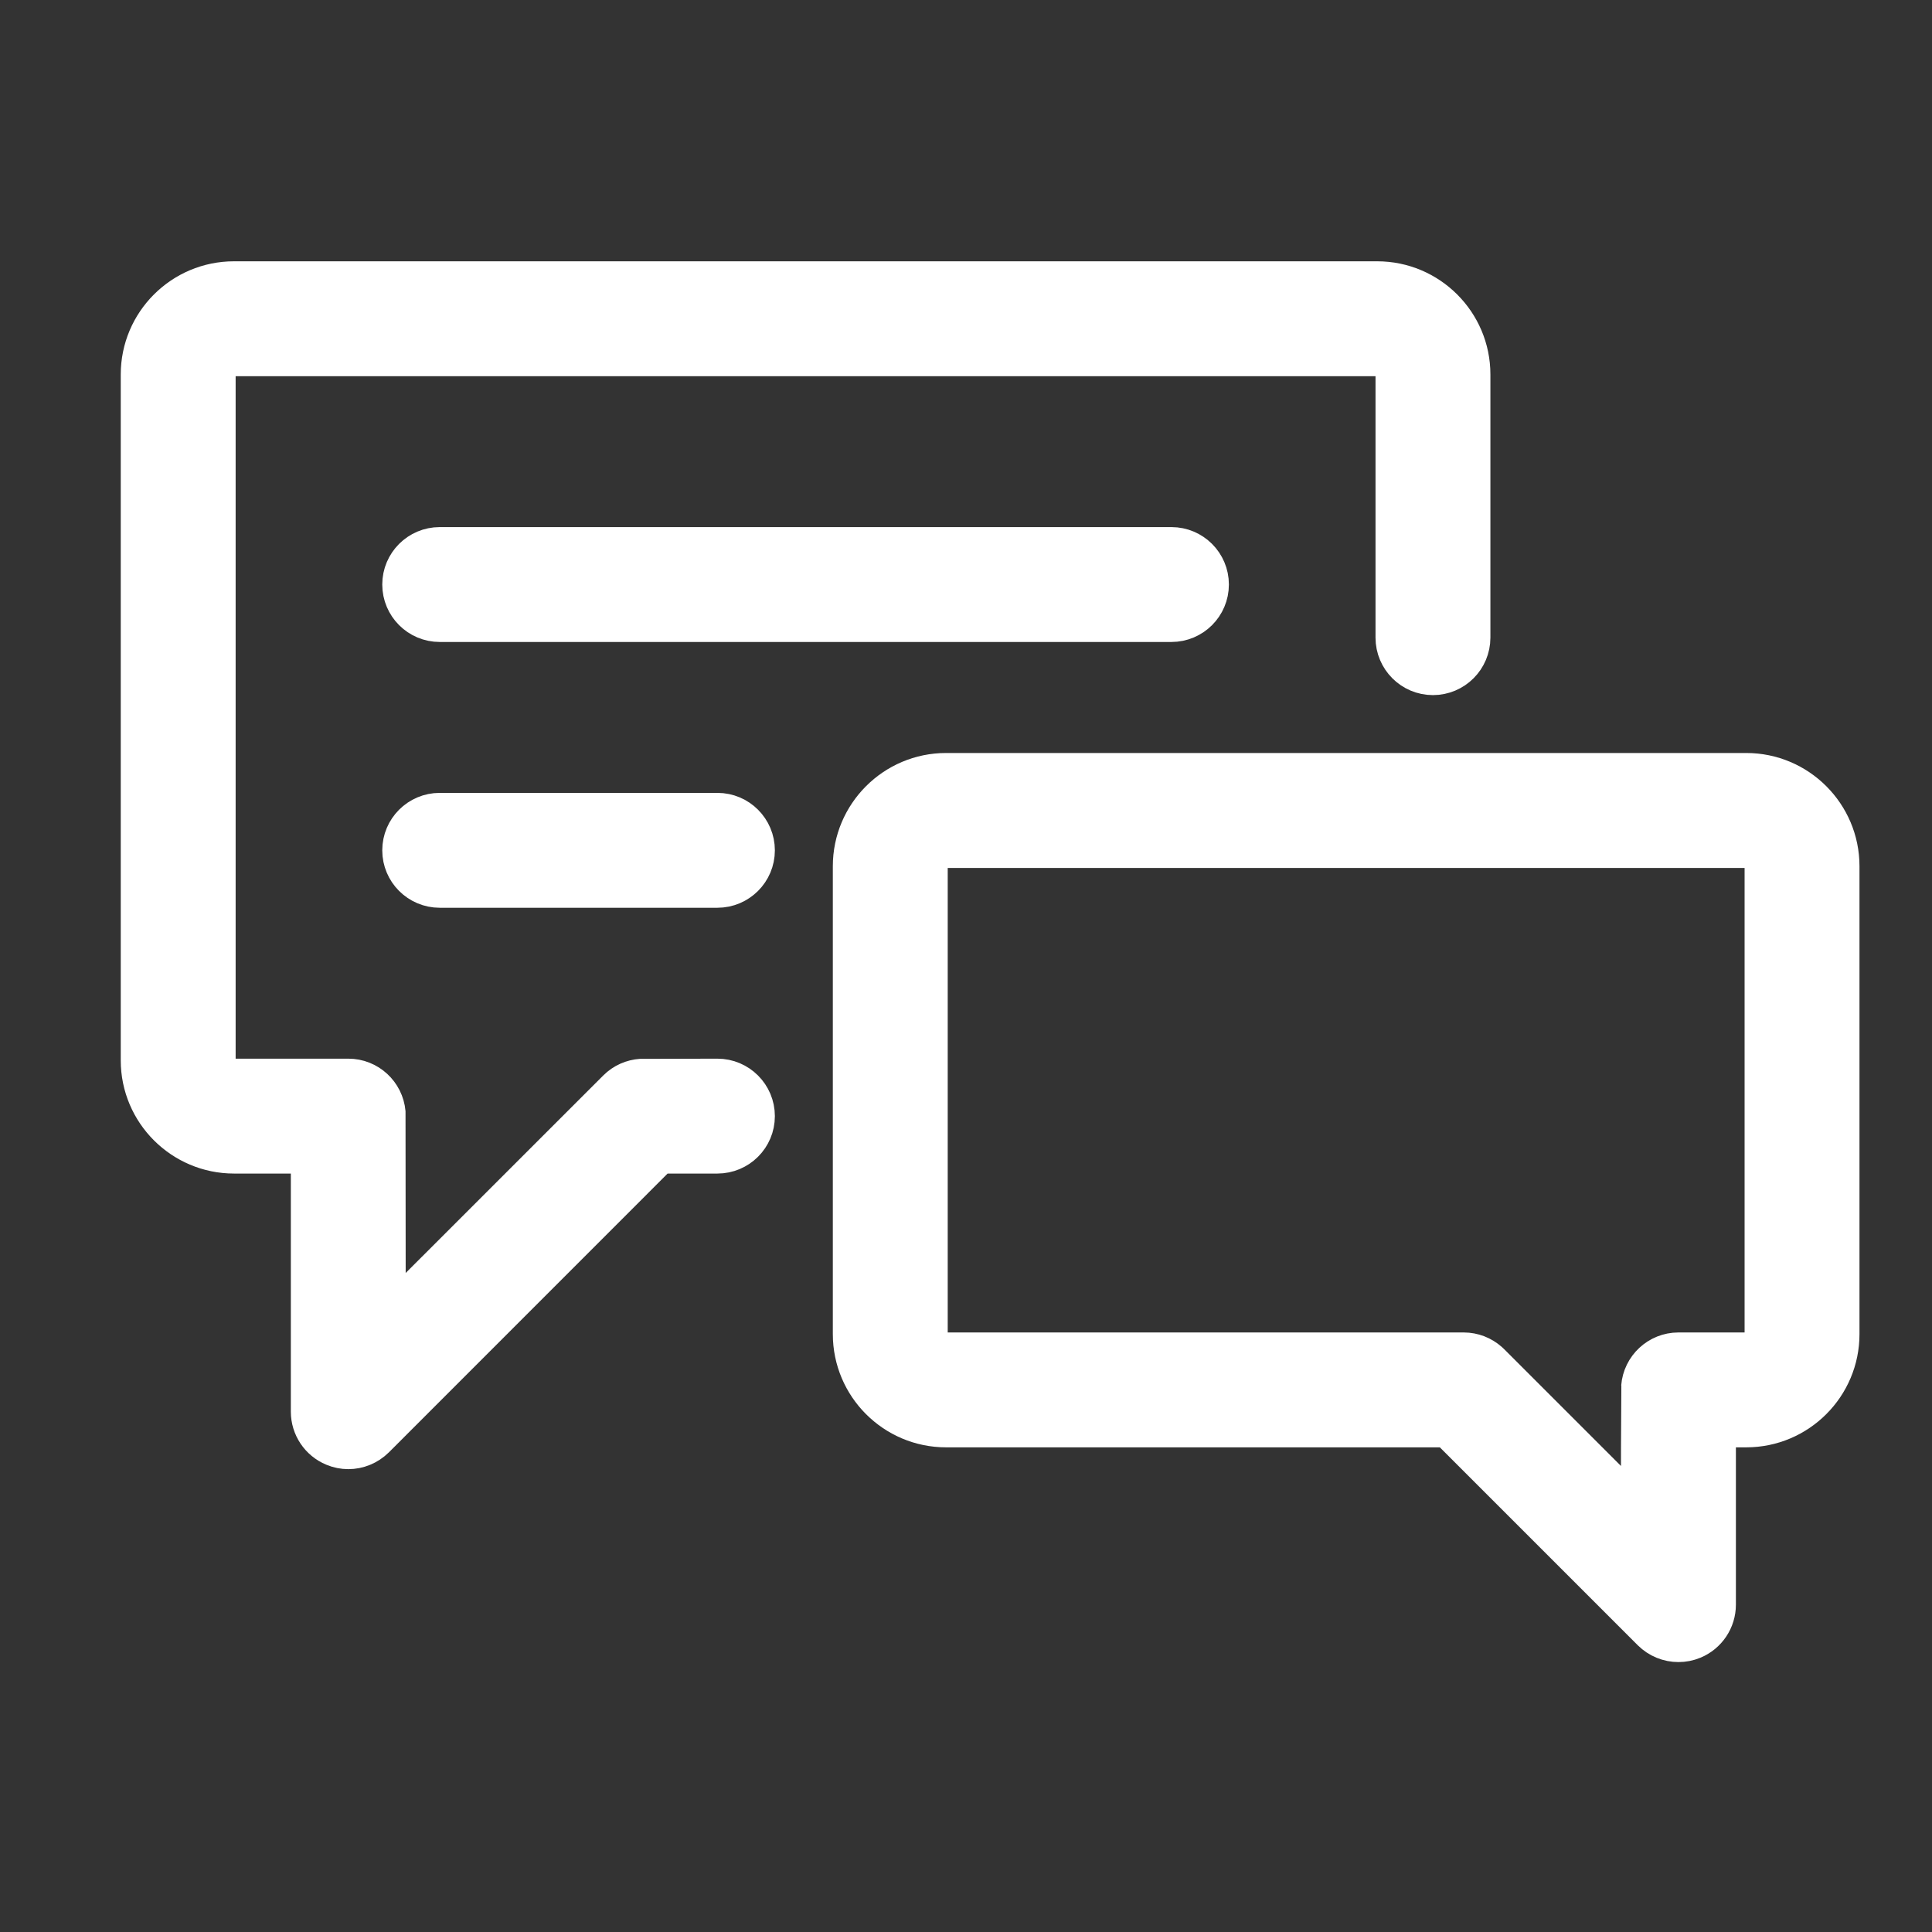 <?xml version="1.0" encoding="UTF-8"?>
<svg width="28px" height="28px" viewBox="0 0 28 28" version="1.1" xmlns="http://www.w3.org/2000/svg" xmlns:xlink="http://www.w3.org/1999/xlink">
    <rect x="0" y="0" width="28" height="28" fill="#333333" stroke="none"/>
    <!-- Generator: sketchtool 51.1 (57501) - http://www.bohemiancoding.com/sketch -->
    <title>EB51221D-560B-412B-86E7-91788DCD1A74</title>
    <desc>Created with sketchtool.</desc>
    <defs></defs>
    <g id="industrial-landings" stroke="none" stroke-width="1" fill="none" fill-rule="evenodd">
        <g id="e-commerce" transform="translate(-994, -5105)">
            <g id="3-copy-2" transform="translate(0, 4462)">
                <g id="txt" transform="translate(994, 251)">
                    <g id="Group-4" transform="translate(0, 308)">
                        <g id="3" transform="translate(0, 84)">
                            <g id="ic_hotels">
                                <rect id="Rectangle-7" x="0" y="0" width="28" height="28"></rect>
                                <g id="chat" transform="translate(2, 4)" fill="#FFFFFF" fill-rule="nonzero" stroke="#FFFFFF" stroke-width="0.5">
                                    <path d="M17.959,0.037 L1.391,0.037 C0.624,0.037 0,0.66 0,1.427 L0,11.368 C0,12.134 0.624,12.758 1.391,12.758 L2.465,12.758 L2.465,16.459 C2.465,16.694 2.607,16.907 2.825,16.997 C2.897,17.027 2.973,17.042 3.048,17.042 C3.199,17.042 3.348,16.982 3.46,16.871 L7.572,12.758 L8.397,12.758 C8.719,12.758 8.98,12.498 8.98,12.176 C8.98,11.854 8.719,11.593 8.397,11.593 C8.397,11.593 7.303,11.594 7.291,11.595 C7.156,11.604 7.023,11.66 6.919,11.764 L3.63,15.052 C3.63,15.052 3.629,12.139 3.628,12.124 C3.601,11.826 3.352,11.593 3.048,11.593 L1.391,11.593 C1.266,11.593 1.165,11.492 1.165,11.368 L1.165,1.427 C1.165,1.303 1.267,1.202 1.391,1.202 L17.959,1.202 C18.084,1.202 18.185,1.303 18.185,1.427 L18.185,5.241 C18.185,5.563 18.446,5.824 18.767,5.824 C19.089,5.824 19.35,5.563 19.35,5.241 L19.35,1.427 C19.35,0.66 18.726,0.037 17.959,0.037 Z" id="Shape"></path>
                                    <path d="M23.308,7.163 L11.711,7.163 C10.944,7.163 10.32,7.787 10.32,8.554 L10.32,15.335 C10.32,16.102 10.944,16.726 11.711,16.726 L18.971,16.726 L21.913,19.668 C22.025,19.779 22.174,19.838 22.325,19.838 C22.4,19.838 22.476,19.824 22.548,19.794 C22.766,19.704 22.908,19.491 22.908,19.256 L22.908,16.726 L23.308,16.726 C24.075,16.726 24.699,16.102 24.699,15.335 L24.699,8.554 C24.699,7.787 24.075,7.163 23.308,7.163 Z M23.534,15.335 C23.534,15.46 23.433,15.561 23.308,15.561 L22.325,15.561 C22.019,15.561 21.768,15.798 21.745,16.098 C21.743,16.111 21.742,17.849 21.742,17.849 L19.627,15.734 C19.625,15.731 19.622,15.729 19.62,15.727 C19.612,15.719 19.604,15.712 19.597,15.706 C19.494,15.616 19.36,15.561 19.213,15.561 L11.711,15.561 C11.586,15.561 11.485,15.46 11.485,15.335 L11.485,8.554 C11.485,8.43 11.586,8.329 11.711,8.329 L23.308,8.329 C23.433,8.329 23.534,8.43 23.534,8.554 L23.534,15.335 Z" id="Shape"></path>
                                    <path d="M14.977,3.889 C14.977,3.889 4.373,3.889 4.373,3.889 C4.051,3.889 3.79,4.15 3.79,4.471 C3.79,4.793 4.051,5.054 4.373,5.054 L14.977,5.054 C15.299,5.054 15.56,4.793 15.56,4.471 C15.56,4.15 15.299,3.889 14.977,3.889 Z" id="Shape"></path>
                                    <path d="M8.397,7.741 L4.373,7.741 C4.051,7.741 3.79,8.002 3.79,8.324 C3.79,8.645 4.051,8.906 4.373,8.906 L8.397,8.906 C8.719,8.906 8.98,8.645 8.98,8.324 C8.98,8.002 8.719,7.741 8.397,7.741 Z" id="Shape"></path>
                                </g>
                            </g>
                        </g>
                    </g>
                </g>
            </g>
        </g>
    </g>
</svg>